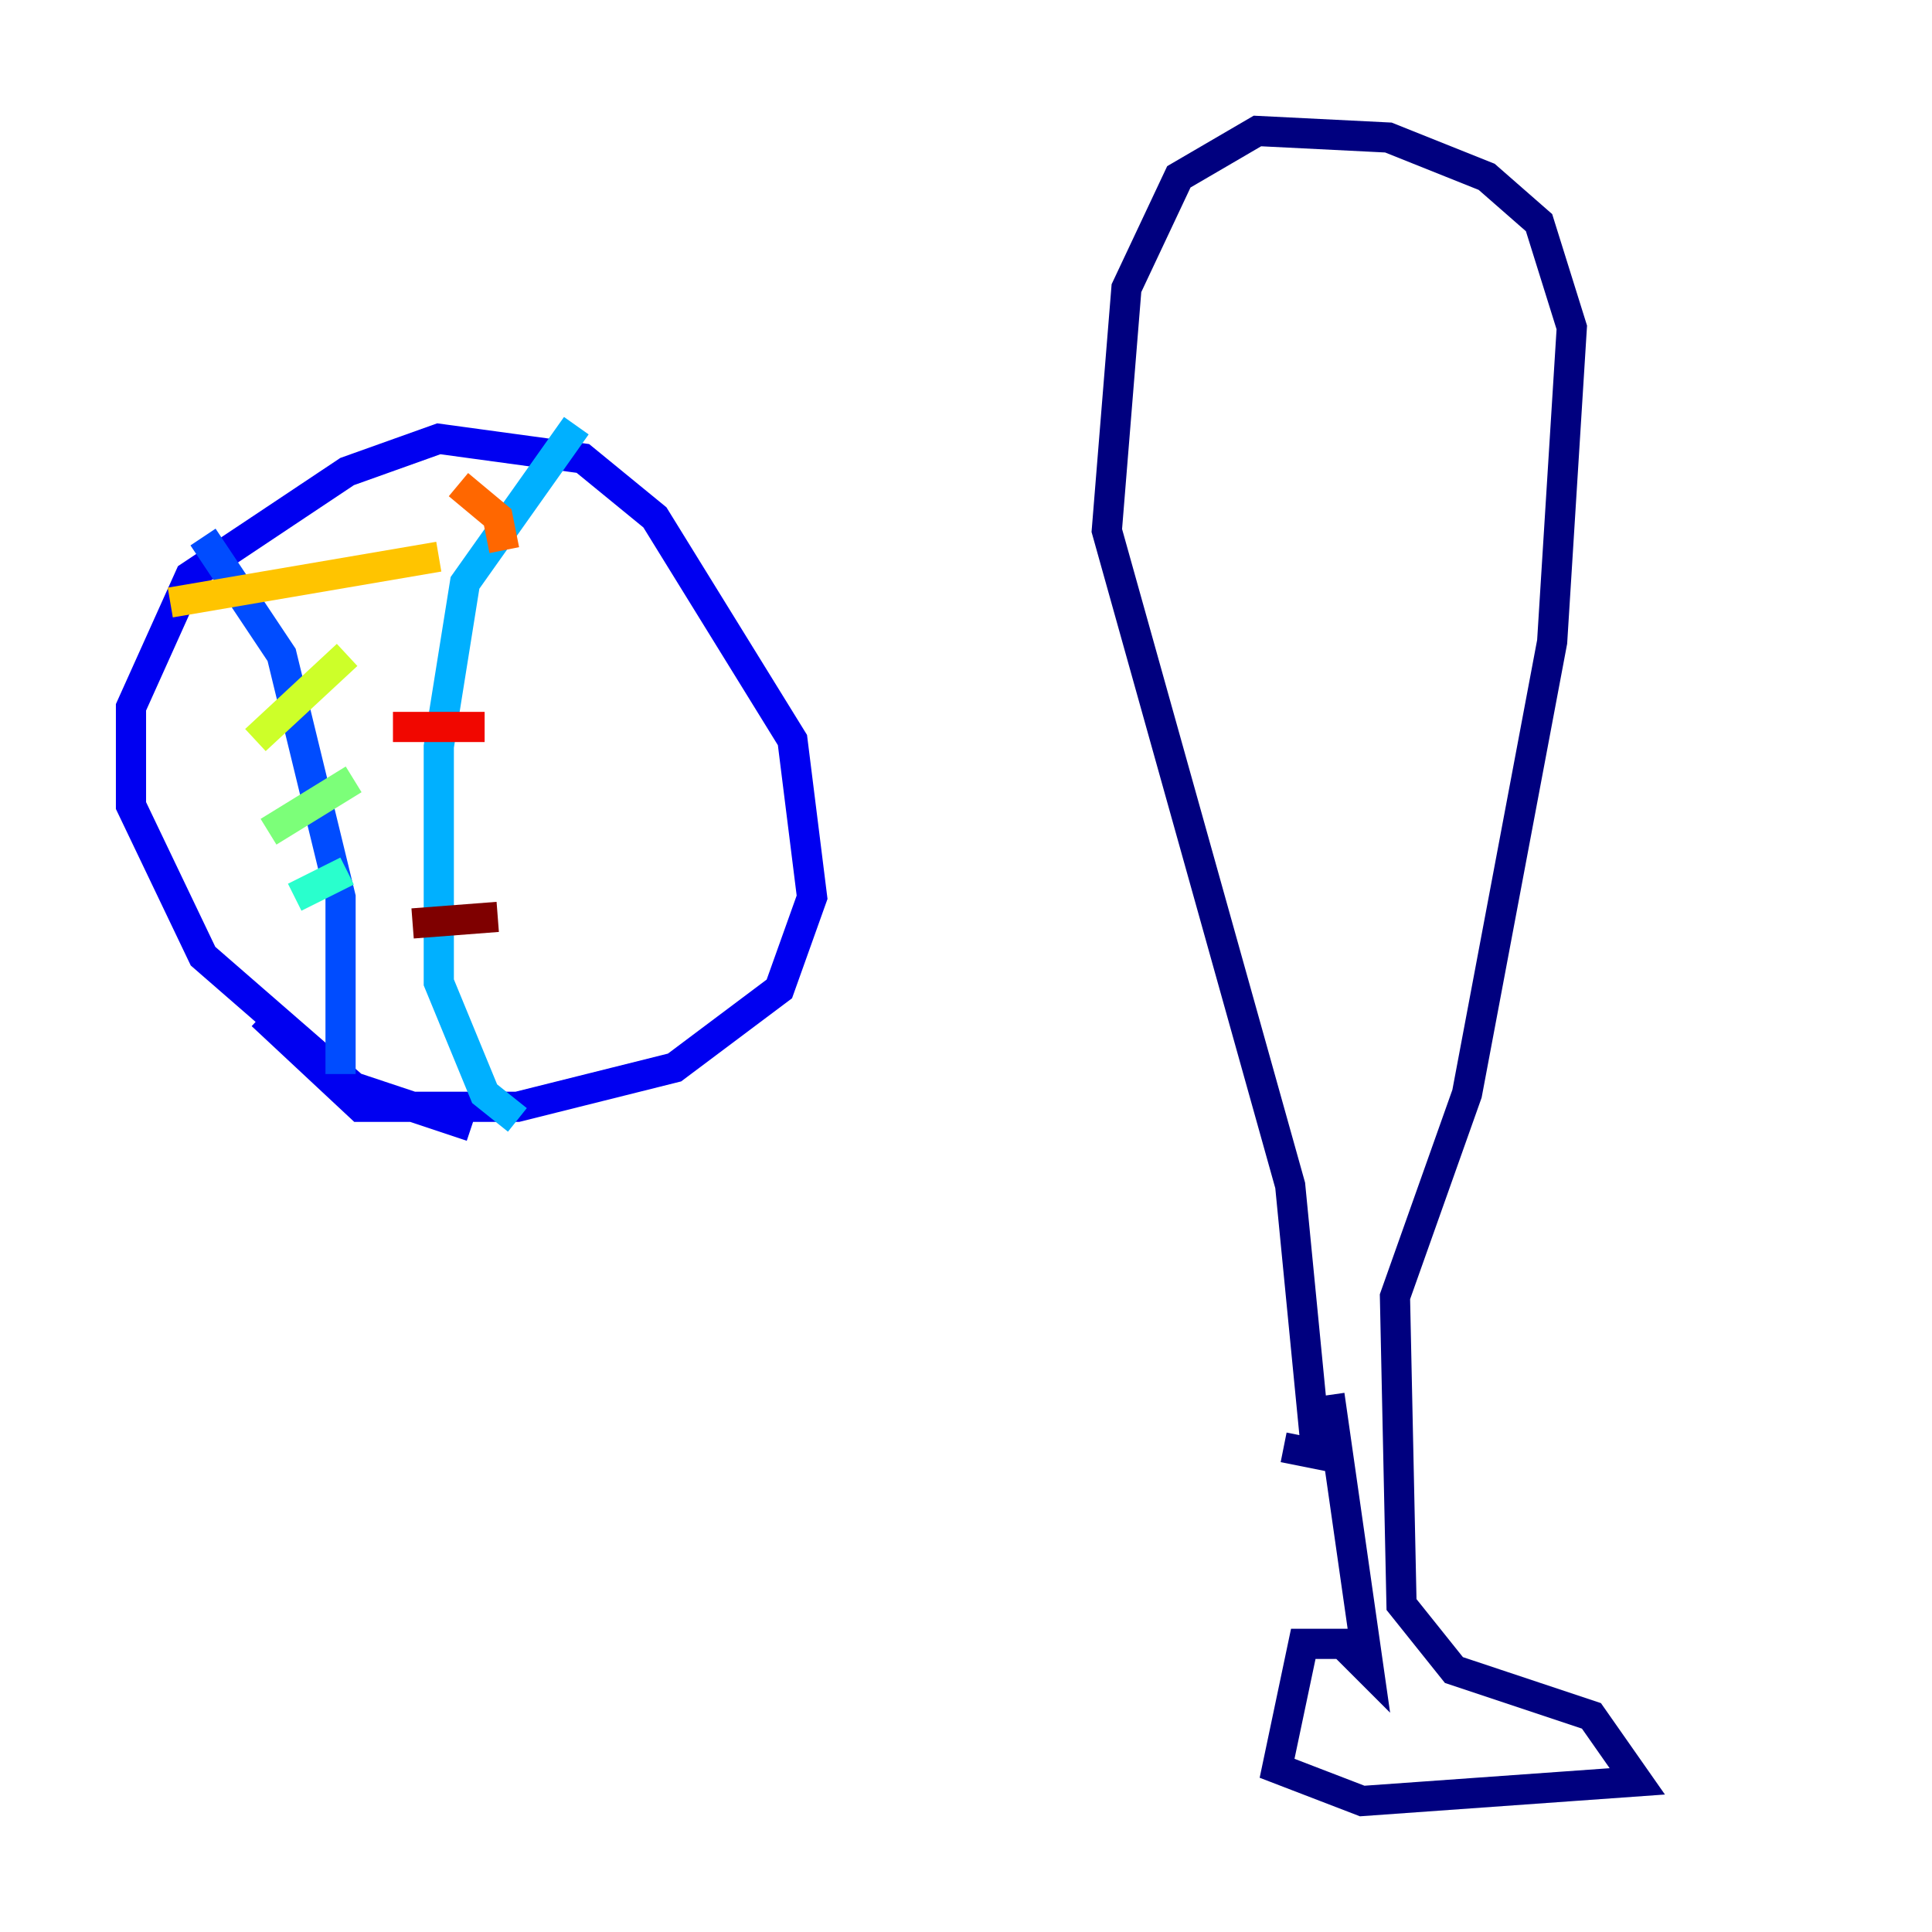 <?xml version="1.0" encoding="utf-8" ?>
<svg baseProfile="tiny" height="128" version="1.2" viewBox="0,0,128,128" width="128" xmlns="http://www.w3.org/2000/svg" xmlns:ev="http://www.w3.org/2001/xml-events" xmlns:xlink="http://www.w3.org/1999/xlink"><defs /><polyline fill="none" points="88.081,92.42 90.685,110.644 88.949,108.909 86.346,108.909 84.61,117.153 90.251,119.322 108.475,118.02 105.437,113.681 96.325,110.644 92.854,106.305 92.42,85.912 97.193,72.461 102.834,42.522 104.136,21.695 101.966,14.752 98.495,11.715 91.986,9.112 83.308,8.678 78.102,11.715 74.63,19.091 73.329,35.146 85.478,78.536 87.214,96.325 85.044,95.891" stroke="#00007f" stroke-width="2" /><polyline fill="none" points="31.241,74.63 23.43,72.027 13.451,63.349 8.678,53.37 8.678,46.861 12.583,38.183 22.997,31.241 29.071,29.071 38.617,30.373 43.39,34.278 52.502,49.031 53.803,59.444 51.634,65.519 44.691,70.725 34.278,73.329 23.864,73.329 17.356,67.254" stroke="#0000f1" stroke-width="2" /><polyline fill="none" points="13.451,35.58 18.658,43.39 22.563,59.444 22.563,71.159" stroke="#004cff" stroke-width="2" /><polyline fill="none" points="38.183,28.203 30.807,38.617 29.071,49.464 29.071,65.085 32.108,72.461 34.278,74.197" stroke="#00b0ff" stroke-width="2" /><polyline fill="none" points="19.525,59.444 22.997,57.709" stroke="#29ffcd" stroke-width="2" /><polyline fill="none" points="17.79,55.105 23.43,51.634" stroke="#7cff79" stroke-width="2" /><polyline fill="none" points="16.922,49.031 22.997,43.39" stroke="#cdff29" stroke-width="2" /><polyline fill="none" points="11.281,39.919 29.071,36.881" stroke="#ffc400" stroke-width="2" /><polyline fill="none" points="30.373,32.108 32.976,34.278 33.41,36.447" stroke="#ff6700" stroke-width="2" /><polyline fill="none" points="26.034,48.163 32.108,48.163" stroke="#f10700" stroke-width="2" /><polyline fill="none" points="27.336,61.18 32.976,60.746" stroke="#7f0000" stroke-width="2" /></svg>